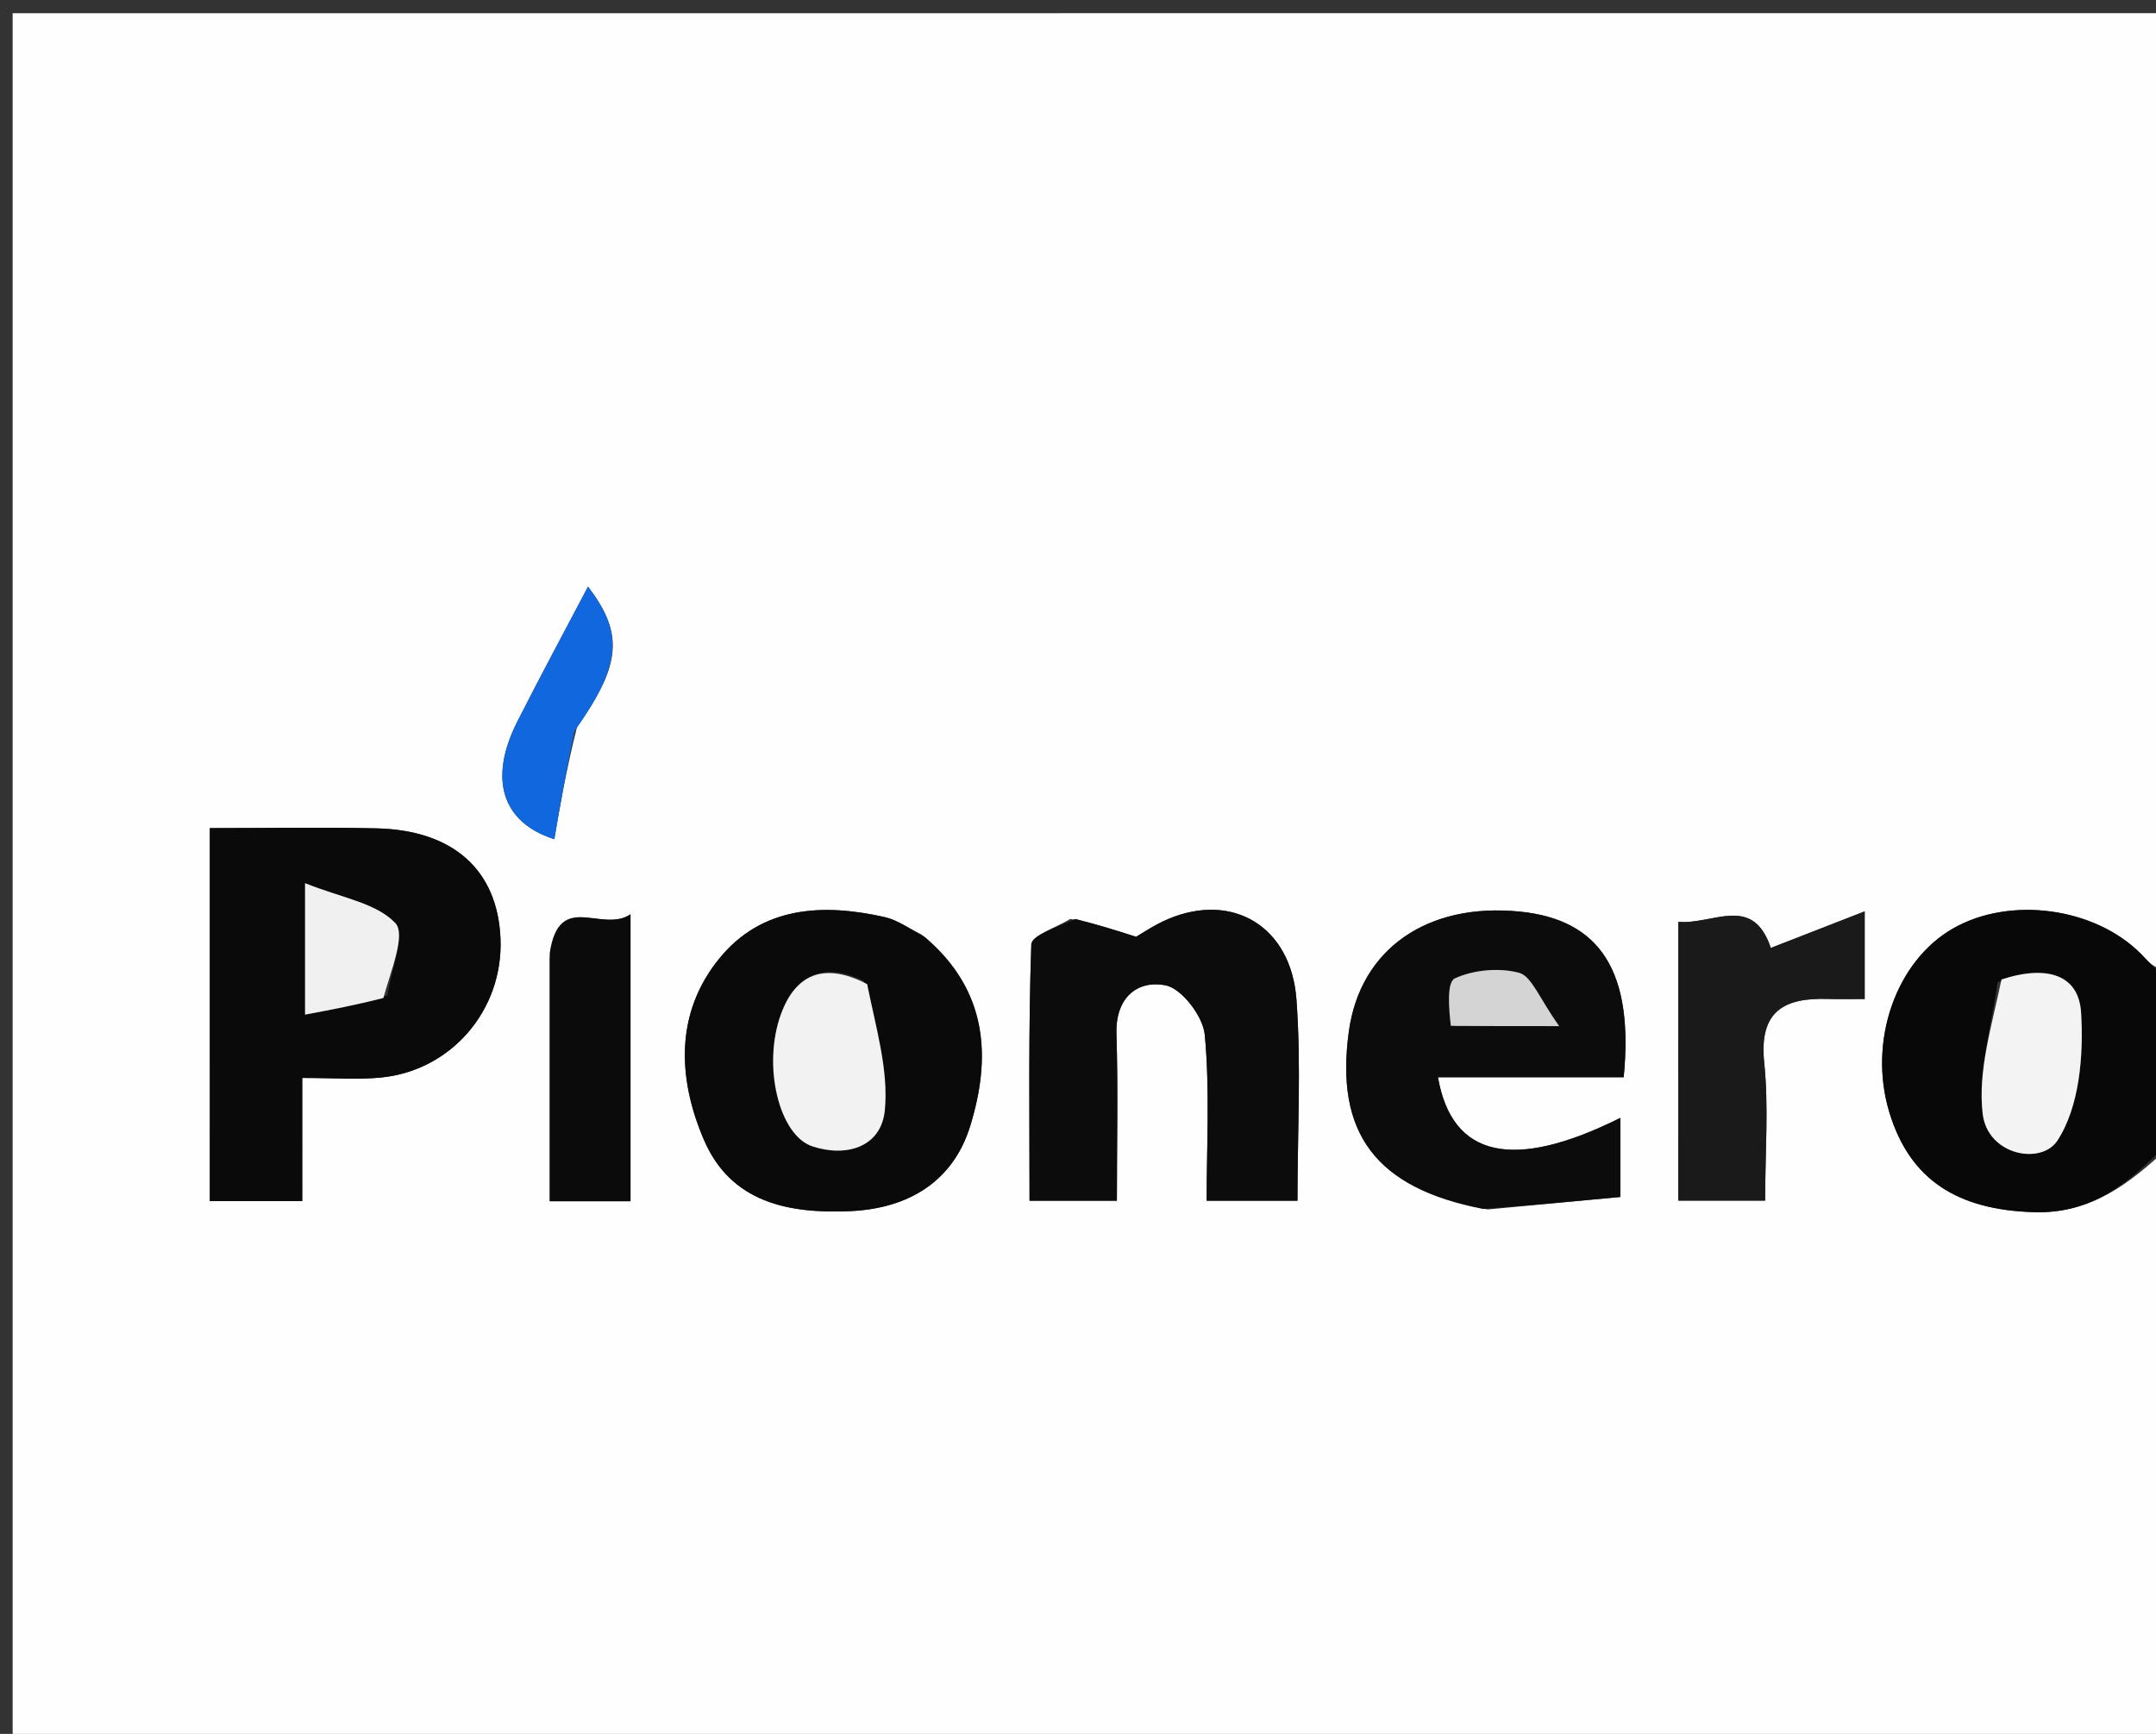 <svg preserveAspectRatio="xMidYMid meet" data-bbox="1.08 1.123 183.92 147.86" viewBox="0 0 184 148" xmlns="http://www.w3.org/2000/svg" data-type="ugc" role="presentation" aria-hidden="true" aria-label="">
    <rect x="0" y="0" width="184" height="148" fill="#333333" stroke="none"/>
    <g>
        <path d="M185 98v50.983H1.08V1.129c61.253 0 122.587 0 183.92-.006 0 26.976 0 53.958-.346 81.564-.877-.01-1.363-.69-1.944-1.273-3.952-3.97-11.163-4.937-16.013-2.174-4.904 2.795-7.286 9.64-5.459 15.689 1.746 5.78 5.816 8.35 12.364 8.54 4.897.143 8.161-2.482 11.398-5.469m-167.092-.648v5.17h7.886V92.01c2.707 0 4.702.155 6.665-.03 6.064-.569 10.512-5.79 10.254-11.873-.247-5.834-4.018-9.25-10.586-9.401-4.626-.106-9.256-.02-14.22-.02zm73.437-18.915c-1.16.721-3.301 1.408-3.328 2.169-.255 7.265-.152 14.543-.152 21.884h7.454c0-4.946.106-9.597-.037-14.24-.095-3.076 1.757-4.607 4.177-4.15 1.389.263 3.214 2.65 3.36 4.219.444 4.72.16 9.509.16 14.173h7.751c0-5.923.328-11.578-.087-17.177-.462-6.248-5.441-9.178-10.92-6.88-1.211.508-2.314 1.274-2.765 1.527-1.98-.633-3.374-1.08-5.613-1.525m-12.722 1.324c-1.037-.505-2.025-1.232-3.121-1.48-5.28-1.192-10.479-.935-14.12 3.541-3.79 4.663-3.549 10.247-1.307 15.471 2.296 5.35 7.213 6.32 12.487 6.086 4.985-.222 8.787-2.546 10.24-7.273 1.778-5.785 1.58-11.499-4.179-16.345m48.339 23.476 11.322-1.066V95.42c-9.105 4.545-14.365 3.414-15.563-3.468h15.85c.88-8.986-1.987-13.445-8.843-14.138-7.918-.8-13.635 3.193-14.607 10.2-1.203 8.68 2.242 13.398 11.841 15.223m16.272-13.717v12.96h7.41c0-4.164.31-8.009-.081-11.78-.46-4.432 1.728-5.553 5.473-5.434.964.03 1.93.005 3.103.005v-7.477l-8.013 3.121c-1.542-4.613-4.89-1.984-7.892-2.224zm-96.316-7.707v20.722h6.892V78.042c-2.443 1.654-6.092-2.094-6.892 3.772m2.327-19.76c3.835-5.404 3.948-8.02.94-11.981-1.926 3.667-4.027 7.555-6.023 11.497-2.56 5.055-1.206 8.68 3.147 10.06.496-2.906 1.003-5.88 1.936-9.576" fill="#FEFEFE"></path>
        <path d="M185 97.534c-3.237 3.453-6.5 6.078-11.398 5.935-6.548-.19-10.618-2.76-12.364-8.54-1.827-6.05.555-12.894 5.46-15.689 4.849-2.763 12.06-1.795 16.012 2.174.581.584 1.067 1.262 1.944 1.742.346 4.533.346 9.223.346 14.378m-14.519-13.702c-.493 3.75-1.702 7.586-1.275 11.229.419 3.567 5.005 4.405 6.381 2.296 1.886-2.89 2.24-7.252 2.022-10.91-.211-3.537-3.353-3.994-7.128-2.615" fill="#080808"></path>
        <path d="M17.908 96.87V70.685c4.963 0 9.593-.085 14.219.021 6.568.15 10.339 3.567 10.586 9.4.258 6.084-4.19 11.305-10.254 11.875-1.963.184-3.958.029-6.665.029v10.512h-7.886zm15.157-11.91c.297-2.128 1.591-5.204.67-6.175-1.631-1.717-4.61-2.154-7.7-3.398v11.22c2.3-.434 4.32-.814 7.03-1.647" fill="#0A0A0A"></path>
        <path d="M91.767 78.437c1.816.446 3.21.892 5.19 1.525.451-.253 1.554-1.019 2.765-1.527 5.479-2.298 10.458.632 10.92 6.88.415 5.6.087 11.254.087 17.177h-7.75c0-4.664.283-9.453-.16-14.173-.147-1.57-1.972-3.956-3.361-4.219-2.42-.457-4.272 1.074-4.177 4.15.143 4.643.037 9.294.037 14.24h-7.454c0-7.341-.103-14.619.152-21.884.027-.761 2.168-1.448 3.75-2.169" fill="#0C0C0C"></path>
        <path d="M78.927 79.979c5.453 4.628 5.652 10.342 3.874 16.127-1.453 4.727-5.255 7.051-10.24 7.273-5.274.234-10.19-.736-12.487-6.086-2.242-5.224-2.484-10.808 1.308-15.47 3.64-4.477 8.838-4.734 14.119-3.541 1.096.247 2.084.974 3.426 1.697m-5.218 3.748c-3.425-1.661-5.85-.53-7.074 2.878-1.581 4.397-.141 10.315 2.702 11.247 2.948.965 5.883.03 6.178-3.102.322-3.422-.749-6.976-1.806-11.023" fill="#0A0A0A"></path>
        <path d="M126.563 103.188c-9.2-1.776-12.646-6.495-11.443-15.174.972-7.007 6.69-11 14.607-10.2 6.856.693 9.724 5.152 8.843 14.138h-15.85c1.198 6.882 6.458 8.013 15.563 3.468v6.751c-3.666.345-7.494.705-11.72 1.017m-2.35-15.601h8.853c-1.71-2.39-2.35-4.264-3.416-4.55-1.708-.457-3.878-.258-5.484.473-.711.324-.52 2.628.047 4.077" fill="#0C0C0C"></path>
        <path d="M143.233 89.03V78.69c3.002.241 6.35-2.388 7.892 2.225l8.013-3.121v7.477c-1.173 0-2.139.026-3.103-.005-3.745-.12-5.933 1.002-5.473 5.433.391 3.772.08 7.617.08 11.78h-7.41z" fill="#1A1A1A"></path>
        <path d="M46.916 81.352c.8-5.404 4.45-1.656 6.893-3.31v24.494h-6.892z" fill="#0B0B0B"></path>
        <path d="M49.03 62.414c-.72 3.335-1.226 6.31-1.722 9.216-4.353-1.38-5.707-5.005-3.147-10.06 1.996-3.942 4.097-7.83 6.023-11.497 3.008 3.96 2.895 6.577-1.154 12.341" fill="#1167DD"></path>
        <path d="M170.813 83.606c3.443-1.153 6.585-.696 6.796 2.84.219 3.659-.136 8.02-2.022 10.911-1.376 2.11-5.962 1.271-6.38-2.296-.428-3.643.781-7.478 1.606-11.455" fill="#F3F3F3"></path>
        <path d="M32.72 85.185c-2.366.607-4.384.987-6.686 1.42v-11.22c3.09 1.245 6.07 1.682 7.7 3.4.922.97-.372 4.046-1.015 6.4" fill="#F0F0F0"></path>
        <path d="M74.005 84.002c.761 3.772 1.832 7.326 1.51 10.748-.295 3.131-3.23 4.067-6.178 3.102-2.843-.932-4.283-6.85-2.702-11.247 1.225-3.408 3.65-4.539 7.37-2.603" fill="#F2F2F2"></path>
        <path d="M123.82 87.565c-.174-1.427-.365-3.731.346-4.055 1.606-.731 3.776-.93 5.484-.472 1.066.285 1.706 2.16 3.416 4.549-3.77 0-6.311 0-9.246-.022" fill="#D4D4D4"></path>
    </g>
</svg>

